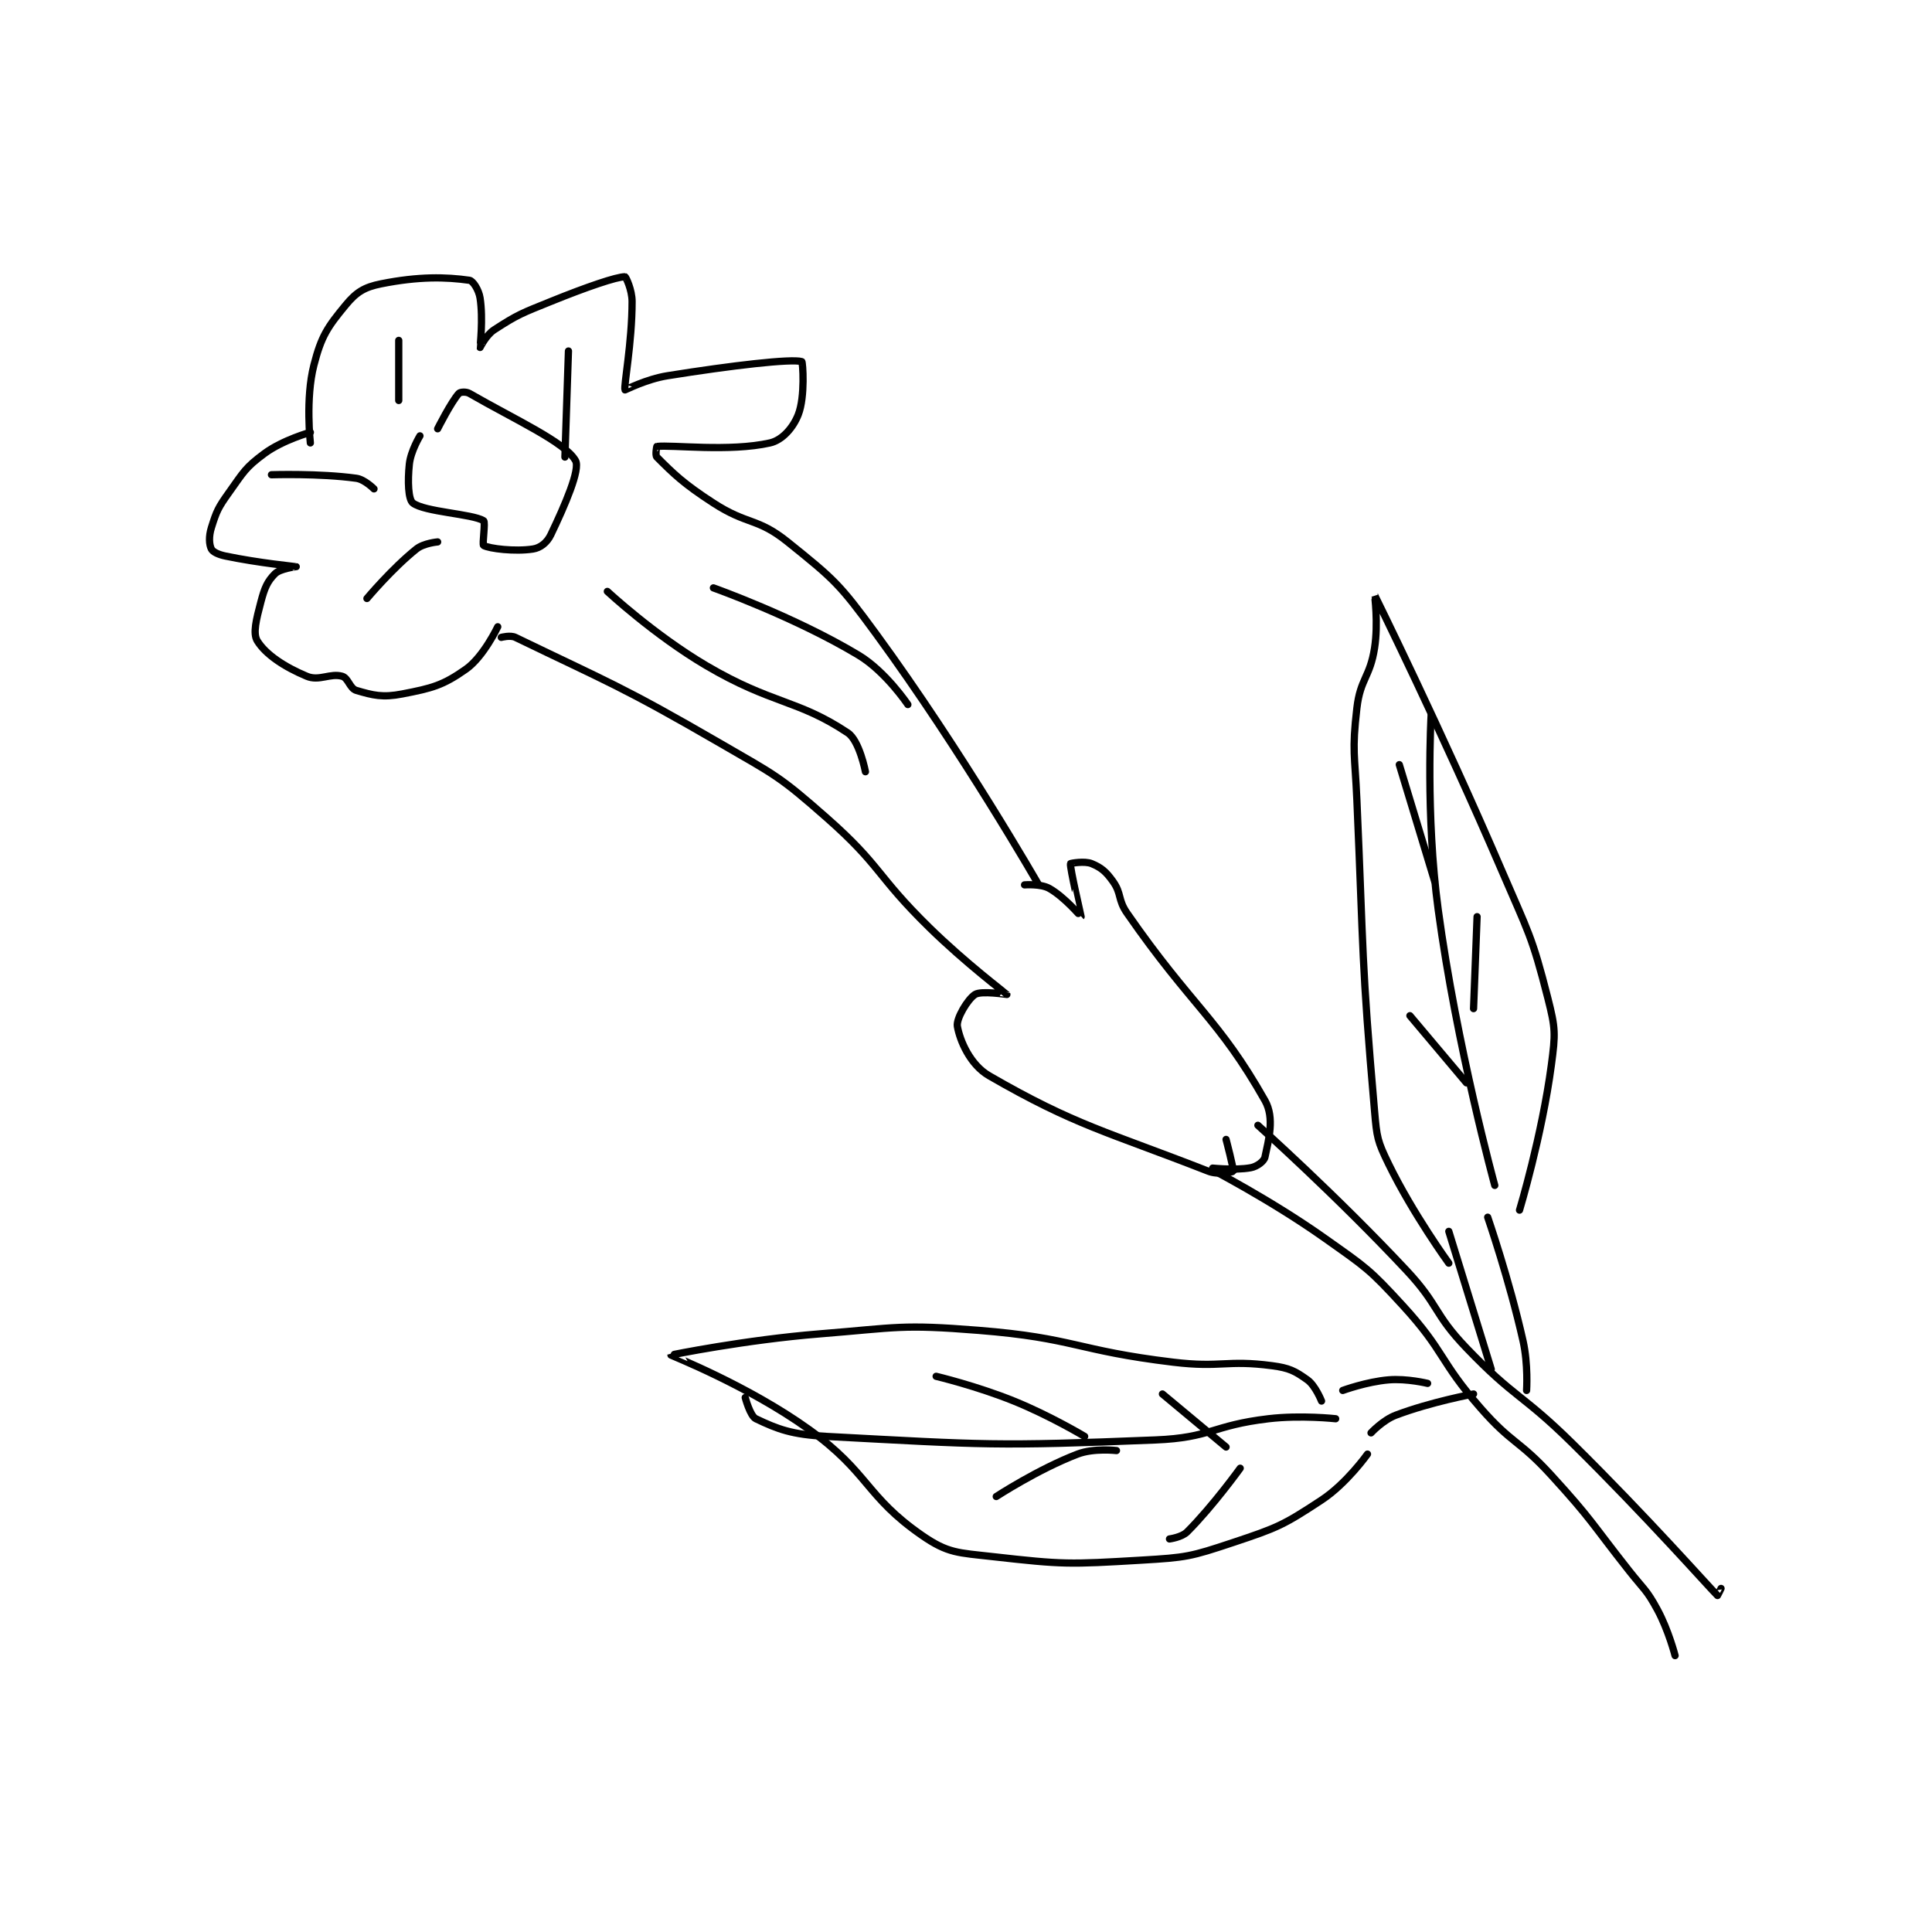 <?xml version="1.0" encoding="utf-8"?>
<!DOCTYPE svg PUBLIC "-//W3C//DTD SVG 1.1//EN" "http://www.w3.org/Graphics/SVG/1.1/DTD/svg11.dtd">
<svg viewBox="0 0 800 800" preserveAspectRatio="xMinYMin meet" xmlns="http://www.w3.org/2000/svg" version="1.1">
<g fill="none" stroke="black" stroke-linecap="round" stroke-linejoin="round" stroke-width="2.05">
<g transform="translate(87.52,114.597) scale(1.464) translate(-173,-72)">
<path id="0" d="M201 116 C201 116 193.2 118.156 188 122 C182.592 125.997 182.132 127.216 178 133 C174.909 137.327 174.477 138.274 173 143 C172.234 145.452 172.372 147.743 173 149 C173.419 149.838 174.986 150.581 177 151 C186.404 152.959 196.972 153.99 197 154 C197.007 154.002 192.457 154.543 191 156 C188.814 158.186 188.039 160.053 187 164 C185.708 168.911 184.684 172.875 186 175 C188.366 178.822 193.635 182.348 200 185 C203.504 186.46 206.632 184.038 210 185 C211.732 185.495 212.157 188.458 214 189 C218.734 190.392 221.421 191.08 227 190 C235.431 188.368 238.446 187.612 245 183 C249.987 179.491 254 171 254 171 "/>
<path id="1" d="M201 119 C201 119 199.573 106.465 202 97 C204.105 88.789 205.834 86.253 211 80 C214.015 76.35 216.256 74.949 221 74 C231.675 71.865 239.332 72.047 246 73 C246.996 73.142 248.636 75.697 249 78 C249.93 83.891 248.969 91.93 249 92 C249.007 92.016 250.681 88.507 253 87 C259.782 82.592 260.819 82.317 269 79 C279.134 74.892 287.598 72 290 72 C290.229 72 292 75.719 292 79 C292 90.719 289.567 103.091 290 104 C290.031 104.065 295.981 100.963 302 100 C320.399 97.056 337.092 95.135 340 96 C340.273 96.081 341.005 105.875 339 111 C337.55 114.706 334.485 118.216 331 119 C319.54 121.578 303.205 119.474 299 120 C298.951 120.006 298.502 122.501 299 123 C303.819 127.819 306.572 130.533 315 136 C324.705 142.296 327.4 140.082 336 147 C349.229 157.641 350.634 158.838 361 173 C385.492 206.461 407 244 407 244 "/>
<path id="2" d="M255 174 C255 174 257.555 173.301 259 174 C285.187 186.671 289.034 187.792 317 204 C332.644 213.066 333.642 213.227 347 225 C362.51 238.669 360.943 241.239 376 256 C386.3 266.098 397.883 274.829 398 275 C398.021 275.031 390.757 273.87 389 275 C386.894 276.354 383.628 281.861 384 284 C384.712 288.096 387.627 294.897 393 298 C417.402 312.091 426.098 313.69 455 325 C457.788 326.091 461.873 325.228 462 325 C462.257 324.538 460 316 460 316 "/>
<path id="3" d="M403 244 C403 244 407.585 243.642 410 245 C414.311 247.425 418.999 253.001 419 253 C419.031 252.964 415.776 239.119 416 238 C416.019 237.907 420.002 237.167 422 238 C424.692 239.122 426.024 240.234 428 243 C430.523 246.532 429.307 248.117 432 252 C450.31 278.4 457.902 281.827 471 305 C473.793 309.941 472.032 316.097 471 321 C470.752 322.177 468.785 323.665 467 324 C462.305 324.88 454.983 323.984 455 324 C455.072 324.068 472.521 333.024 488 344 C499.637 352.252 500.457 352.59 510 363 C521.979 376.068 520.2 378.515 532 392 C540.926 402.201 542.798 400.922 552 411 C563.629 423.736 563.227 424.354 574 438 C578.204 443.326 578.898 443.272 582 449 C585.178 454.868 587 462 587 462 "/>
<path id="4" d="M469 312 C469 312 491.154 331.809 511 353 C520.368 363.003 518.586 365.185 528 375 C541.707 389.291 543.686 387.888 558 402 C579.083 422.786 596.678 442.733 599 445 C599.027 445.026 600 443 600 443 "/>
<path id="5" d="M535 381 L523 342 "/>
<path id="6" d="M545 387 C545 387 545.488 379.627 544 373 C540.105 355.647 534 338 534 338 "/>
<path id="7" d="M523 351 C523 351 512.871 337.07 506 323 C502.791 316.429 502.652 315.46 502 308 C498.245 265.021 498.928 263.954 497 220 C496.432 207.046 495.568 206.311 497 194 C497.968 185.675 500.699 185.33 502 177 C503.098 169.973 501.993 161.988 502 162 C502.045 162.079 521.106 200.696 538 240 C545.516 257.487 546.501 258.325 551 276 C553.204 284.658 553.192 286.061 552 295 C549.334 314.994 543 336 543 336 "/>
<path id="8" d="M517 385 C517 385 511.153 383.571 506 384 C499.745 384.521 493 387 493 387 "/>
<path id="9" d="M530 388 C530 388 517.963 390.221 508 394 C504.349 395.385 501 399 501 399 "/>
<path id="10" d="M487 390 C487 390 485.282 385.63 483 384 C479.459 381.471 477.874 380.641 473 380 C459.975 378.286 458.748 380.656 445 379 C417.579 375.696 417.215 372.177 390 370 C368.06 368.245 367.235 369.211 345 371 C324.046 372.686 303.006 376.95 303 377 C302.991 377.079 324.753 385.611 342 398 C359.077 410.266 357.983 416.911 374 428 C381.332 433.076 384.152 432.888 394 434 C414.058 436.265 415.575 436.202 436 435 C448.805 434.247 449.957 434.014 462 430 C474.623 425.792 476.161 425.131 487 418 C494.102 413.328 500 405 500 405 "/>
<path id="11" d="M491 395 C491 395 481.211 393.916 472 395 C456.145 396.865 455.787 400.368 440 401 C394.479 402.821 392.137 402.397 347 400 C337.17 399.478 333.207 397.969 327 395 C325.373 394.222 324 389 324 389 "/>
<path id="12" d="M429 404 C429 404 422.599 403.242 418 405 C406.853 409.262 395 417 395 417 "/>
<path id="13" d="M420 400 C420 400 410.207 394.131 400 390 C389.46 385.734 378 383 378 383 "/>
<path id="14" d="M464 409 C464 409 456.287 419.713 449 427 C447.454 428.546 444 429 444 429 "/>
<path id="15" d="M460 403 L442 388 "/>
<path id="16" d="M536 329 C536 329 525.254 289.823 520 251 C516.378 224.233 518 196 518 196 "/>
<path id="17" d="M530 279 L531 253 "/>
<path id="18" d="M519 243 L509 210 "/>
<path id="19" d="M528 300 L512 281 "/>
<path id="20" d="M232 117 C232 117 229.391 121.286 229 125 C228.488 129.866 228.689 135.001 230 136 C233.328 138.536 246.736 139.042 250 141 C250.596 141.358 249.567 147.753 250 148 C251.576 148.9 258.922 149.802 264 149 C266.066 148.674 267.944 147.2 269 145 C273.02 136.625 277.411 126.454 276 124 C272.987 118.76 259.08 112.531 246 105 C245.042 104.448 243.385 104.572 243 105 C240.804 107.439 237 115 237 115 "/>
<path id="21" d="M237 147 C237 147 233.079 147.337 231 149 C224.107 154.515 217 163 217 163 "/>
<path id="22" d="M219 132 C219 132 216.343 129.323 214 129 C203.555 127.559 190 128 190 128 "/>
<path id="23" d="M226 107 L226 90 "/>
<path id="24" d="M273 123 L274 93 "/>
<path id="25" d="M285 161 C285 161 298.308 173.357 313 182 C331.633 192.961 338.812 191.541 353 201 C356.323 203.215 358 212 358 212 "/>
<path id="26" d="M315 160 C315 160 337.895 168.137 356 179 C363.74 183.644 370 193 370 193 "/>
</g>
</g>
</svg>

